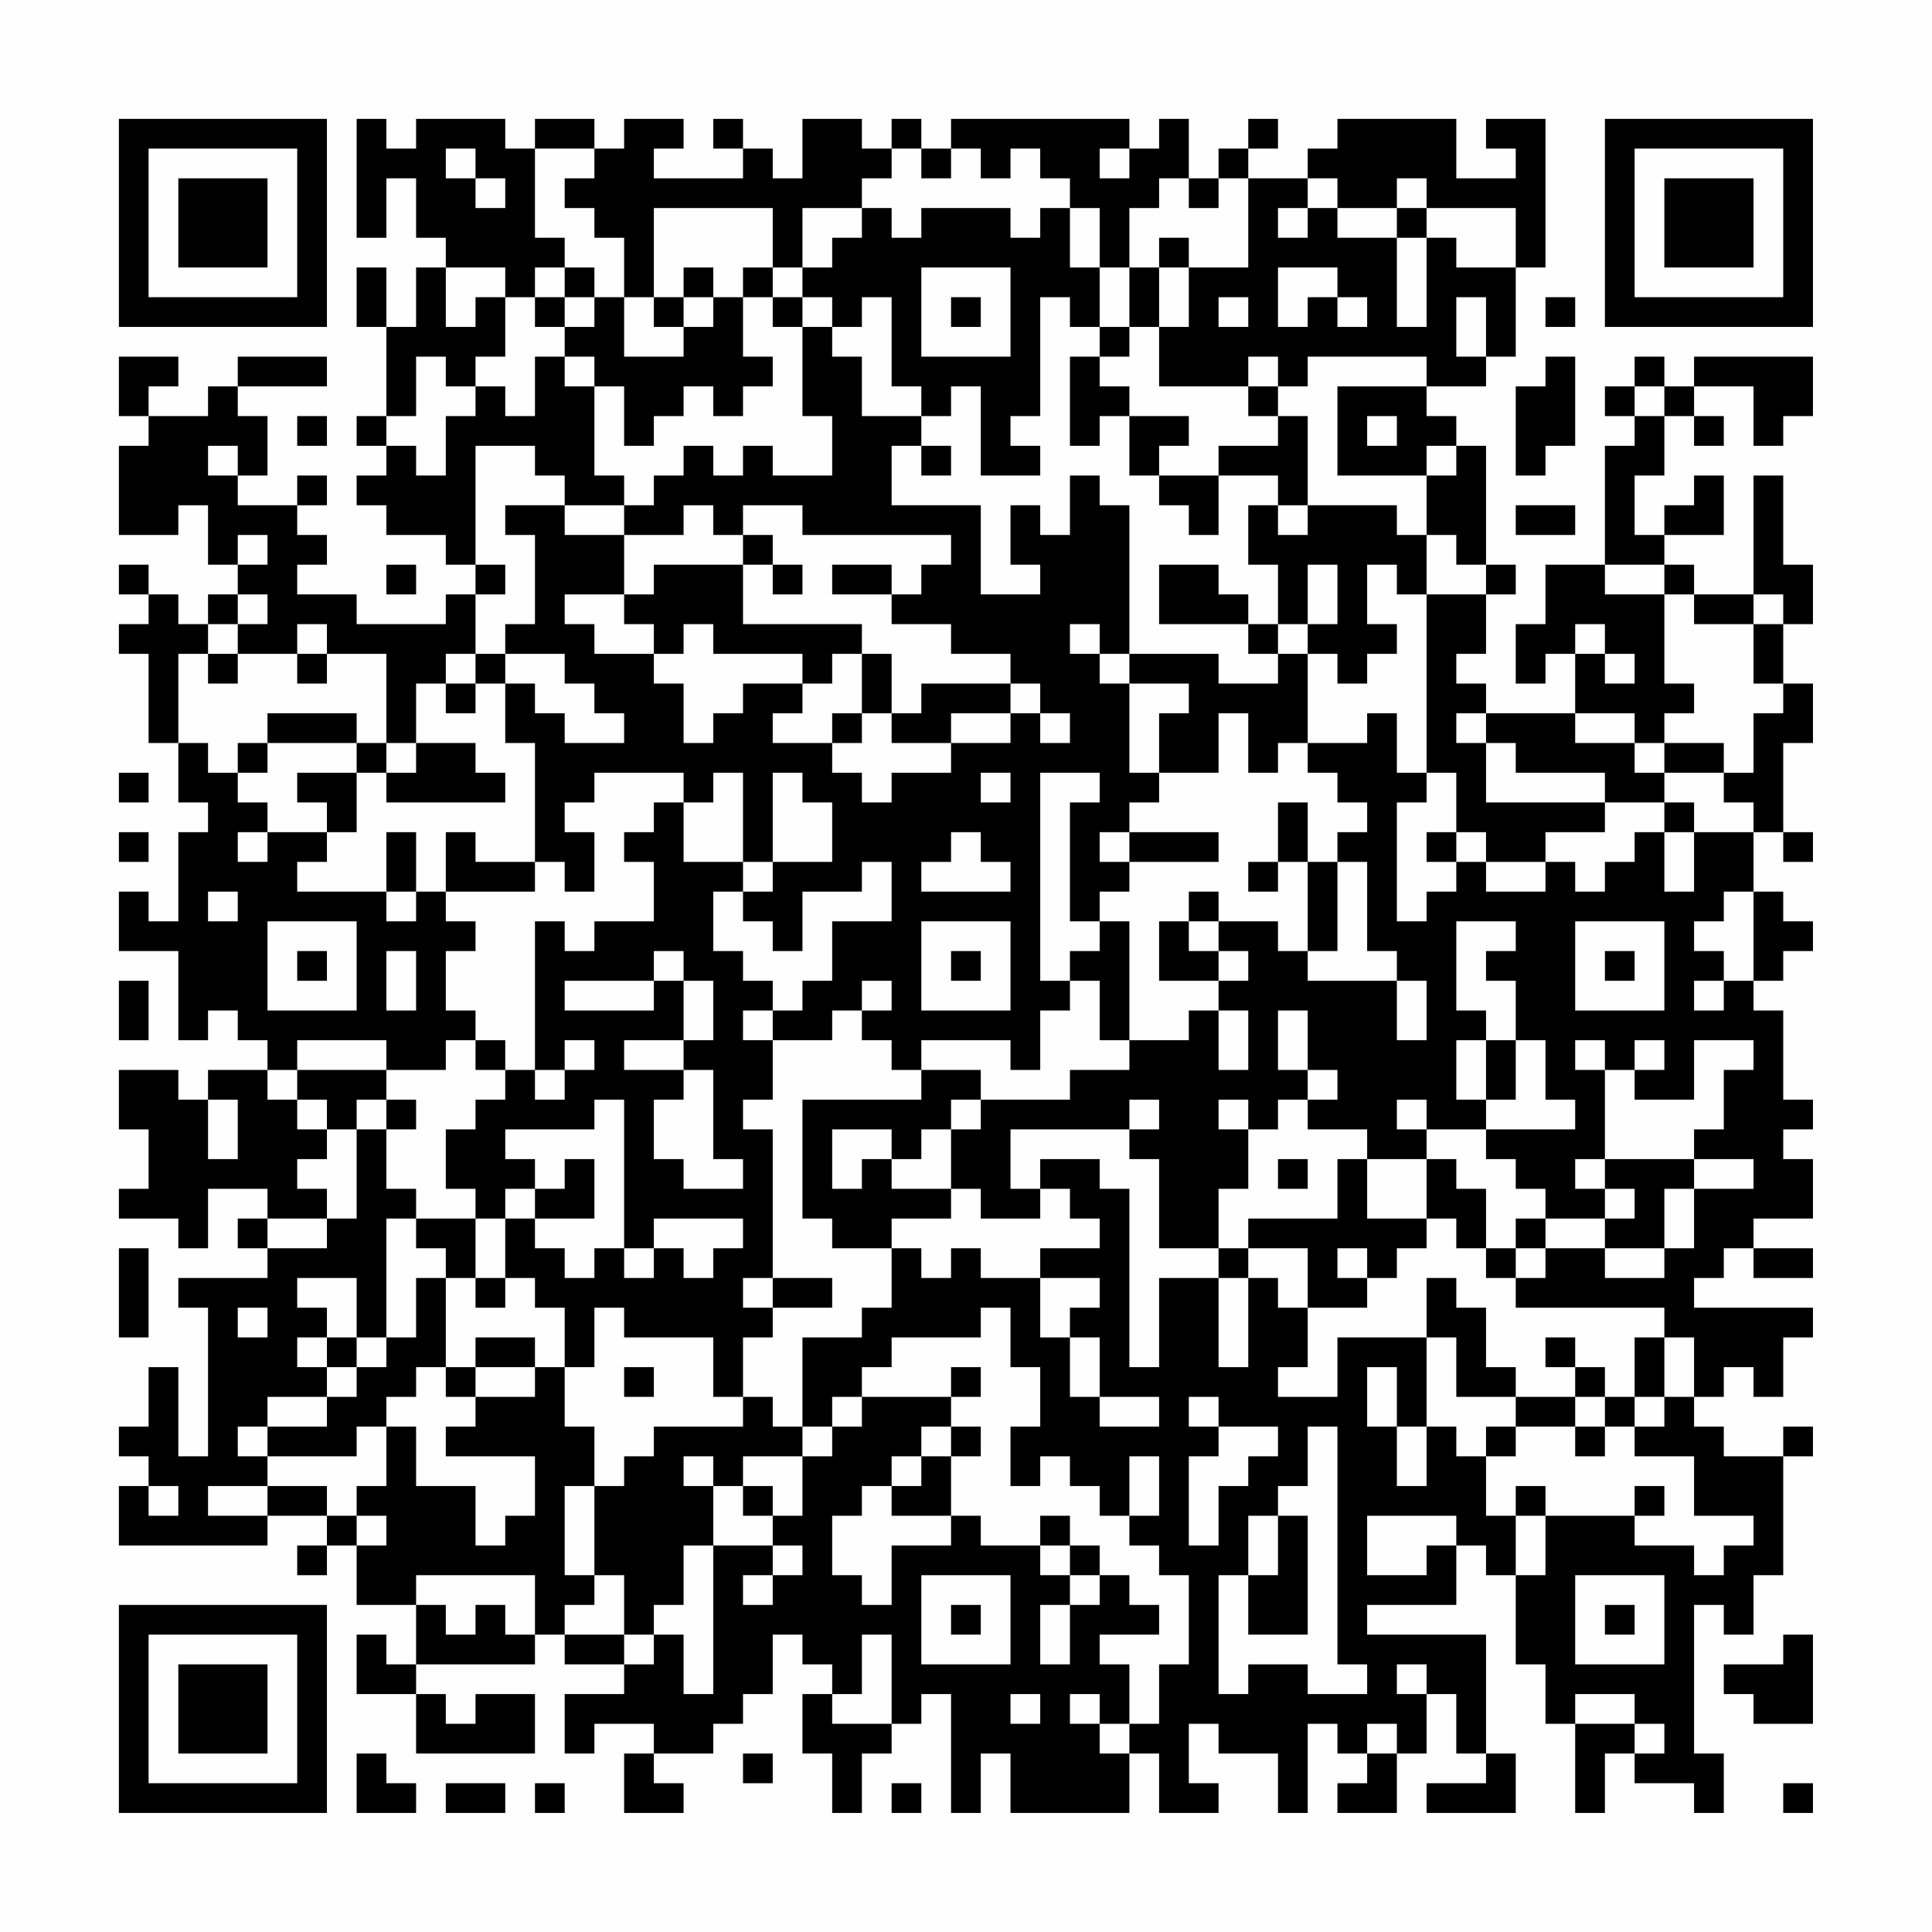 <?xml version="1.0" encoding="UTF-8"?>
<svg xmlns="http://www.w3.org/2000/svg" version="1.1" width="300" height="300" viewBox="0 0 300 300"><rect x="0" y="0" width="300" height="300" fill="#fefefe"/><g transform="scale(4.615)"><g transform="translate(4,4)"><path fill-rule="evenodd" d="M8 0L8 4L9 4L9 2L10 2L10 4L11 4L11 5L10 5L10 7L9 7L9 5L8 5L8 7L9 7L9 10L8 10L8 11L9 11L9 12L8 12L8 13L9 13L9 14L11 14L11 15L12 15L12 16L11 16L11 17L8 17L8 16L6 16L6 15L7 15L7 14L6 14L6 13L7 13L7 12L6 12L6 13L4 13L4 12L5 12L5 10L4 10L4 9L7 9L7 8L4 8L4 9L3 9L3 10L1 10L1 9L2 9L2 8L0 8L0 10L1 10L1 11L0 11L0 14L2 14L2 13L3 13L3 15L4 15L4 16L3 16L3 17L2 17L2 16L1 16L1 15L0 15L0 16L1 16L1 17L0 17L0 18L1 18L1 21L2 21L2 23L3 23L3 24L2 24L2 27L1 27L1 26L0 26L0 28L2 28L2 31L3 31L3 30L4 30L4 31L5 31L5 32L3 32L3 33L2 33L2 32L0 32L0 34L1 34L1 36L0 36L0 37L2 37L2 38L3 38L3 36L5 36L5 37L4 37L4 38L5 38L5 39L2 39L2 40L3 40L3 45L2 45L2 42L1 42L1 44L0 44L0 45L1 45L1 46L0 46L0 48L5 48L5 47L7 47L7 48L6 48L6 49L7 49L7 48L8 48L8 50L10 50L10 52L9 52L9 51L8 51L8 53L10 53L10 55L14 55L14 53L12 53L12 54L11 54L11 53L10 53L10 52L14 52L14 51L15 51L15 52L17 52L17 53L15 53L15 55L16 55L16 54L18 54L18 55L17 55L17 57L19 57L19 56L18 56L18 55L20 55L20 54L21 54L21 53L22 53L22 51L23 51L23 52L24 52L24 53L23 53L23 55L24 55L24 57L25 57L25 55L26 55L26 54L27 54L27 53L28 53L28 57L29 57L29 55L30 55L30 57L34 57L34 55L35 55L35 57L37 57L37 56L36 56L36 54L37 54L37 55L39 55L39 57L40 57L40 54L41 54L41 55L42 55L42 56L41 56L41 57L43 57L43 55L44 55L44 53L45 53L45 55L46 55L46 56L44 56L44 57L47 57L47 55L46 55L46 51L42 51L42 50L45 50L45 48L46 48L46 49L47 49L47 52L48 52L48 54L49 54L49 57L50 57L50 55L51 55L51 56L53 56L53 57L54 57L54 55L53 55L53 50L54 50L54 51L55 51L55 49L56 49L56 45L57 45L57 44L56 44L56 45L54 45L54 44L53 44L53 43L54 43L54 42L55 42L55 43L56 43L56 41L57 41L57 40L53 40L53 39L54 39L54 38L55 38L55 39L57 39L57 38L55 38L55 37L57 37L57 35L56 35L56 34L57 34L57 33L56 33L56 30L55 30L55 29L56 29L56 28L57 28L57 27L56 27L56 26L55 26L55 24L56 24L56 25L57 25L57 24L56 24L56 21L57 21L57 19L56 19L56 17L57 17L57 15L56 15L56 12L55 12L55 16L53 16L53 15L52 15L52 14L54 14L54 12L53 12L53 13L52 13L52 14L51 14L51 12L52 12L52 10L53 10L53 11L54 11L54 10L53 10L53 9L55 9L55 11L56 11L56 10L57 10L57 8L53 8L53 9L52 9L52 8L51 8L51 9L50 9L50 10L51 10L51 11L50 11L50 15L48 15L48 17L47 17L47 19L48 19L48 18L49 18L49 20L46 20L46 19L45 19L45 18L46 18L46 16L47 16L47 15L46 15L46 11L45 11L45 10L44 10L44 9L46 9L46 8L47 8L47 5L48 5L48 0L46 0L46 1L47 1L47 2L45 2L45 0L41 0L41 1L40 1L40 2L38 2L38 1L39 1L39 0L38 0L38 1L37 1L37 2L36 2L36 0L35 0L35 1L34 1L34 0L28 0L28 1L27 1L27 0L26 0L26 1L25 1L25 0L23 0L23 2L22 2L22 1L21 1L21 0L20 0L20 1L21 1L21 2L18 2L18 1L19 1L19 0L17 0L17 1L16 1L16 0L14 0L14 1L13 1L13 0L10 0L10 1L9 1L9 0ZM11 1L11 2L12 2L12 3L13 3L13 2L12 2L12 1ZM14 1L14 4L15 4L15 5L14 5L14 6L13 6L13 5L11 5L11 7L12 7L12 6L13 6L13 8L12 8L12 9L11 9L11 8L10 8L10 10L9 10L9 11L10 11L10 12L11 12L11 10L12 10L12 9L13 9L13 10L14 10L14 8L15 8L15 9L16 9L16 12L17 12L17 13L15 13L15 12L14 12L14 11L12 11L12 15L13 15L13 16L12 16L12 18L11 18L11 19L10 19L10 21L9 21L9 18L7 18L7 17L6 17L6 18L4 18L4 17L5 17L5 16L4 16L4 17L3 17L3 18L2 18L2 21L3 21L3 22L4 22L4 23L5 23L5 24L4 24L4 25L5 25L5 24L7 24L7 25L6 25L6 26L9 26L9 27L10 27L10 26L11 26L11 27L12 27L12 28L11 28L11 30L12 30L12 31L11 31L11 32L9 32L9 31L6 31L6 32L5 32L5 33L6 33L6 34L7 34L7 35L6 35L6 36L7 36L7 37L5 37L5 38L7 38L7 37L8 37L8 34L9 34L9 36L10 36L10 37L9 37L9 41L8 41L8 39L6 39L6 40L7 40L7 41L6 41L6 42L7 42L7 43L5 43L5 44L4 44L4 45L5 45L5 46L3 46L3 47L5 47L5 46L7 46L7 47L8 47L8 48L9 48L9 47L8 47L8 46L9 46L9 44L10 44L10 46L12 46L12 48L13 48L13 47L14 47L14 45L11 45L11 44L12 44L12 43L14 43L14 42L15 42L15 44L16 44L16 46L15 46L15 49L16 49L16 50L15 50L15 51L17 51L17 52L18 52L18 51L19 51L19 53L20 53L20 48L22 48L22 49L21 49L21 50L22 50L22 49L23 49L23 48L22 48L22 47L23 47L23 45L24 45L24 44L25 44L25 43L28 43L28 44L27 44L27 45L26 45L26 46L25 46L25 47L24 47L24 49L25 49L25 50L26 50L26 48L28 48L28 47L29 47L29 48L31 48L31 49L32 49L32 50L31 50L31 52L32 52L32 50L33 50L33 49L34 49L34 50L35 50L35 51L33 51L33 52L34 52L34 54L33 54L33 53L32 53L32 54L33 54L33 55L34 55L34 54L35 54L35 52L36 52L36 49L35 49L35 48L34 48L34 47L35 47L35 45L34 45L34 47L33 47L33 46L32 46L32 45L31 45L31 46L30 46L30 44L31 44L31 42L30 42L30 40L29 40L29 41L26 41L26 42L25 42L25 43L24 43L24 44L23 44L23 41L25 41L25 40L26 40L26 38L27 38L27 39L28 39L28 38L29 38L29 39L31 39L31 41L32 41L32 43L33 43L33 44L35 44L35 43L33 43L33 41L32 41L32 40L33 40L33 39L31 39L31 38L33 38L33 37L32 37L32 36L31 36L31 35L33 35L33 36L34 36L34 42L35 42L35 39L37 39L37 42L38 42L38 39L39 39L39 40L40 40L40 42L39 42L39 43L41 43L41 41L44 41L44 44L43 44L43 42L42 42L42 44L43 44L43 46L44 46L44 44L45 44L45 45L46 45L46 47L47 47L47 49L48 49L48 47L51 47L51 48L53 48L53 49L54 49L54 48L55 48L55 47L53 47L53 45L51 45L51 44L52 44L52 43L53 43L53 41L52 41L52 40L47 40L47 39L48 39L48 38L50 38L50 39L52 39L52 38L53 38L53 36L55 36L55 35L53 35L53 34L54 34L54 32L55 32L55 31L53 31L53 33L51 33L51 32L52 32L52 31L51 31L51 32L50 32L50 31L49 31L49 32L50 32L50 35L49 35L49 36L50 36L50 37L48 37L48 36L47 36L47 35L46 35L46 34L49 34L49 33L48 33L48 31L47 31L47 29L46 29L46 28L47 28L47 27L45 27L45 30L46 30L46 31L45 31L45 33L46 33L46 34L44 34L44 33L43 33L43 34L44 34L44 35L42 35L42 34L40 34L40 33L41 33L41 32L40 32L40 30L39 30L39 32L40 32L40 33L39 33L39 34L38 34L38 33L37 33L37 34L38 34L38 36L37 36L37 38L35 38L35 35L34 35L34 34L35 34L35 33L34 33L34 34L30 34L30 36L31 36L31 37L29 37L29 36L28 36L28 34L29 34L29 33L32 33L32 32L34 32L34 31L36 31L36 30L37 30L37 32L38 32L38 30L37 30L37 29L38 29L38 28L37 28L37 27L39 27L39 28L40 28L40 29L43 29L43 31L44 31L44 29L43 29L43 28L42 28L42 25L41 25L41 24L42 24L42 23L41 23L41 22L40 22L40 21L42 21L42 20L43 20L43 22L44 22L44 23L43 23L43 27L44 27L44 26L45 26L45 25L46 25L46 26L48 26L48 25L49 25L49 26L50 26L50 25L51 25L51 24L52 24L52 26L53 26L53 24L55 24L55 23L54 23L54 22L55 22L55 20L56 20L56 19L55 19L55 17L56 17L56 16L55 16L55 17L53 17L53 16L52 16L52 15L50 15L50 16L52 16L52 19L53 19L53 20L52 20L52 21L51 21L51 20L49 20L49 21L51 21L51 22L52 22L52 23L50 23L50 22L47 22L47 21L46 21L46 20L45 20L45 21L46 21L46 23L50 23L50 24L48 24L48 25L46 25L46 24L45 24L45 22L44 22L44 16L46 16L46 15L45 15L45 14L44 14L44 12L45 12L45 11L44 11L44 12L41 12L41 9L44 9L44 8L40 8L40 9L39 9L39 8L38 8L38 9L35 9L35 7L36 7L36 5L38 5L38 2L37 2L37 3L36 3L36 2L35 2L35 3L34 3L34 5L33 5L33 3L32 3L32 2L31 2L31 1L30 1L30 2L29 2L29 1L28 1L28 2L27 2L27 1L26 1L26 2L25 2L25 3L23 3L23 5L22 5L22 3L18 3L18 6L17 6L17 4L16 4L16 3L15 3L15 2L16 2L16 1ZM33 1L33 2L34 2L34 1ZM40 2L40 3L39 3L39 4L40 4L40 3L41 3L41 4L43 4L43 7L44 7L44 4L45 4L45 5L47 5L47 3L44 3L44 2L43 2L43 3L41 3L41 2ZM25 3L25 4L24 4L24 5L23 5L23 6L22 6L22 5L21 5L21 6L20 6L20 5L19 5L19 6L18 6L18 7L19 7L19 8L17 8L17 6L16 6L16 5L15 5L15 6L14 6L14 7L15 7L15 8L16 8L16 9L17 9L17 11L18 11L18 10L19 10L19 9L20 9L20 10L21 10L21 9L22 9L22 8L21 8L21 6L22 6L22 7L23 7L23 10L24 10L24 12L22 12L22 11L21 11L21 12L20 12L20 11L19 11L19 12L18 12L18 13L17 13L17 14L15 14L15 13L13 13L13 14L14 14L14 17L13 17L13 18L12 18L12 19L11 19L11 20L12 20L12 19L13 19L13 21L14 21L14 25L12 25L12 24L11 24L11 26L14 26L14 25L15 25L15 26L16 26L16 24L15 24L15 23L16 23L16 22L19 22L19 23L18 23L18 24L17 24L17 25L18 25L18 27L16 27L16 28L15 28L15 27L14 27L14 32L13 32L13 31L12 31L12 32L13 32L13 33L12 33L12 34L11 34L11 36L12 36L12 37L10 37L10 38L11 38L11 39L10 39L10 41L9 41L9 42L8 42L8 41L7 41L7 42L8 42L8 43L7 43L7 44L5 44L5 45L8 45L8 44L9 44L9 43L10 43L10 42L11 42L11 43L12 43L12 42L14 42L14 41L12 41L12 42L11 42L11 39L12 39L12 40L13 40L13 39L14 39L14 40L15 40L15 42L16 42L16 40L17 40L17 41L20 41L20 43L21 43L21 44L18 44L18 45L17 45L17 46L16 46L16 49L17 49L17 51L18 51L18 50L19 50L19 48L20 48L20 46L21 46L21 47L22 47L22 46L21 46L21 45L23 45L23 44L22 44L22 43L21 43L21 41L22 41L22 40L24 40L24 39L22 39L22 34L21 34L21 33L22 33L22 31L24 31L24 30L25 30L25 31L26 31L26 32L27 32L27 33L23 33L23 37L24 37L24 38L26 38L26 37L28 37L28 36L26 36L26 35L27 35L27 34L28 34L28 33L29 33L29 32L27 32L27 31L30 31L30 32L31 32L31 30L32 30L32 29L33 29L33 31L34 31L34 27L33 27L33 26L34 26L34 25L37 25L37 24L34 24L34 23L35 23L35 22L37 22L37 20L38 20L38 22L39 22L39 21L40 21L40 18L41 18L41 19L42 19L42 18L43 18L43 17L42 17L42 15L43 15L43 16L44 16L44 14L43 14L43 13L40 13L40 10L39 10L39 9L38 9L38 10L39 10L39 11L37 11L37 12L35 12L35 11L36 11L36 10L34 10L34 9L33 9L33 8L34 8L34 7L35 7L35 5L36 5L36 4L35 4L35 5L34 5L34 7L33 7L33 5L32 5L32 3L31 3L31 4L30 4L30 3L27 3L27 4L26 4L26 3ZM43 3L43 4L44 4L44 3ZM27 5L27 8L30 8L30 5ZM39 5L39 7L40 7L40 6L41 6L41 7L42 7L42 6L41 6L41 5ZM15 6L15 7L16 7L16 6ZM19 6L19 7L20 7L20 6ZM23 6L23 7L24 7L24 8L25 8L25 10L27 10L27 11L26 11L26 13L29 13L29 16L31 16L31 15L30 15L30 13L31 13L31 14L32 14L32 12L33 12L33 13L34 13L34 18L33 18L33 17L32 17L32 18L33 18L33 19L34 19L34 22L35 22L35 20L36 20L36 19L34 19L34 18L37 18L37 19L39 19L39 18L40 18L40 17L41 17L41 15L40 15L40 17L39 17L39 15L38 15L38 13L39 13L39 14L40 14L40 13L39 13L39 12L37 12L37 14L36 14L36 13L35 13L35 12L34 12L34 10L33 10L33 11L32 11L32 8L33 8L33 7L32 7L32 6L31 6L31 10L30 10L30 11L31 11L31 12L29 12L29 9L28 9L28 10L27 10L27 9L26 9L26 6L25 6L25 7L24 7L24 6ZM28 6L28 7L29 7L29 6ZM37 6L37 7L38 7L38 6ZM45 6L45 8L46 8L46 6ZM48 6L48 7L49 7L49 6ZM48 8L48 9L47 9L47 12L48 12L48 11L49 11L49 8ZM51 9L51 10L52 10L52 9ZM6 10L6 11L7 11L7 10ZM42 10L42 11L43 11L43 10ZM3 11L3 12L4 12L4 11ZM27 11L27 12L28 12L28 11ZM19 13L19 14L17 14L17 16L15 16L15 17L16 17L16 18L18 18L18 19L19 19L19 21L20 21L20 20L21 20L21 19L23 19L23 20L22 20L22 21L24 21L24 22L25 22L25 23L26 23L26 22L28 22L28 21L30 21L30 20L31 20L31 21L32 21L32 20L31 20L31 19L30 19L30 18L28 18L28 17L26 17L26 16L27 16L27 15L28 15L28 14L23 14L23 13L21 13L21 14L20 14L20 13ZM47 13L47 14L49 14L49 13ZM4 14L4 15L5 15L5 14ZM21 14L21 15L18 15L18 16L17 16L17 17L18 17L18 18L19 18L19 17L20 17L20 18L23 18L23 19L24 19L24 18L25 18L25 20L24 20L24 21L25 21L25 20L26 20L26 21L28 21L28 20L30 20L30 19L27 19L27 20L26 20L26 18L25 18L25 17L21 17L21 15L22 15L22 16L23 16L23 15L22 15L22 14ZM9 15L9 16L10 16L10 15ZM24 15L24 16L26 16L26 15ZM35 15L35 17L38 17L38 18L39 18L39 17L38 17L38 16L37 16L37 15ZM49 17L49 18L50 18L50 19L51 19L51 18L50 18L50 17ZM3 18L3 19L4 19L4 18ZM6 18L6 19L7 19L7 18ZM13 18L13 19L14 19L14 20L15 20L15 21L17 21L17 20L16 20L16 19L15 19L15 18ZM5 20L5 21L4 21L4 22L5 22L5 21L8 21L8 22L6 22L6 23L7 23L7 24L8 24L8 22L9 22L9 23L13 23L13 22L12 22L12 21L10 21L10 22L9 22L9 21L8 21L8 20ZM52 21L52 22L54 22L54 21ZM0 22L0 23L1 23L1 22ZM20 22L20 23L19 23L19 25L21 25L21 26L20 26L20 28L21 28L21 29L22 29L22 30L21 30L21 31L22 31L22 30L23 30L23 29L24 29L24 27L26 27L26 25L25 25L25 26L23 26L23 28L22 28L22 27L21 27L21 26L22 26L22 25L24 25L24 23L23 23L23 22L22 22L22 25L21 25L21 22ZM29 22L29 23L30 23L30 22ZM31 22L31 29L32 29L32 28L33 28L33 27L32 27L32 23L33 23L33 22ZM39 23L39 25L38 25L38 26L39 26L39 25L40 25L40 28L41 28L41 25L40 25L40 23ZM52 23L52 24L53 24L53 23ZM0 24L0 25L1 25L1 24ZM9 24L9 26L10 26L10 24ZM28 24L28 25L27 25L27 26L30 26L30 25L29 25L29 24ZM33 24L33 25L34 25L34 24ZM44 24L44 25L45 25L45 24ZM3 26L3 27L4 27L4 26ZM36 26L36 27L35 27L35 29L37 29L37 28L36 28L36 27L37 27L37 26ZM54 26L54 27L53 27L53 28L54 28L54 29L53 29L53 30L54 30L54 29L55 29L55 26ZM5 27L5 30L8 30L8 27ZM27 27L27 30L30 30L30 27ZM49 27L49 30L52 30L52 27ZM6 28L6 29L7 29L7 28ZM9 28L9 30L10 30L10 28ZM18 28L18 29L15 29L15 30L18 30L18 29L19 29L19 31L17 31L17 32L19 32L19 33L18 33L18 35L19 35L19 36L21 36L21 35L20 35L20 32L19 32L19 31L20 31L20 29L19 29L19 28ZM28 28L28 29L29 29L29 28ZM50 28L50 29L51 29L51 28ZM0 29L0 31L1 31L1 29ZM25 29L25 30L26 30L26 29ZM15 31L15 32L14 32L14 33L15 33L15 32L16 32L16 31ZM46 31L46 33L47 33L47 31ZM6 32L6 33L7 33L7 34L8 34L8 33L9 33L9 34L10 34L10 33L9 33L9 32ZM3 33L3 35L4 35L4 33ZM16 33L16 34L13 34L13 35L14 35L14 36L13 36L13 37L12 37L12 39L13 39L13 37L14 37L14 38L15 38L15 39L16 39L16 38L17 38L17 39L18 39L18 38L19 38L19 39L20 39L20 38L21 38L21 37L18 37L18 38L17 38L17 33ZM24 34L24 36L25 36L25 35L26 35L26 34ZM15 35L15 36L14 36L14 37L16 37L16 35ZM39 35L39 36L40 36L40 35ZM41 35L41 37L38 37L38 38L37 38L37 39L38 39L38 38L40 38L40 40L42 40L42 39L43 39L43 38L44 38L44 37L45 37L45 38L46 38L46 39L47 39L47 38L48 38L48 37L47 37L47 38L46 38L46 36L45 36L45 35L44 35L44 37L42 37L42 35ZM50 35L50 36L51 36L51 37L50 37L50 38L52 38L52 36L53 36L53 35ZM0 38L0 41L1 41L1 38ZM41 38L41 39L42 39L42 38ZM21 39L21 40L22 40L22 39ZM44 39L44 41L45 41L45 43L47 43L47 44L46 44L46 45L47 45L47 44L49 44L49 45L50 45L50 44L51 44L51 43L52 43L52 41L51 41L51 43L50 43L50 42L49 42L49 41L48 41L48 42L49 42L49 43L47 43L47 42L46 42L46 40L45 40L45 39ZM4 40L4 41L5 41L5 40ZM17 42L17 43L18 43L18 42ZM28 42L28 43L29 43L29 42ZM36 43L36 44L37 44L37 45L36 45L36 48L37 48L37 46L38 46L38 45L39 45L39 44L37 44L37 43ZM49 43L49 44L50 44L50 43ZM28 44L28 45L27 45L27 46L26 46L26 47L28 47L28 45L29 45L29 44ZM40 44L40 46L39 46L39 47L38 47L38 49L37 49L37 53L38 53L38 52L40 52L40 53L42 53L42 52L41 52L41 44ZM19 45L19 46L20 46L20 45ZM1 46L1 47L2 47L2 46ZM47 46L47 47L48 47L48 46ZM51 46L51 47L52 47L52 46ZM31 47L31 48L32 48L32 49L33 49L33 48L32 48L32 47ZM39 47L39 49L38 49L38 51L40 51L40 47ZM42 47L42 49L44 49L44 48L45 48L45 47ZM10 49L10 50L11 50L11 51L12 51L12 50L13 50L13 51L14 51L14 49ZM27 49L27 52L30 52L30 49ZM49 49L49 52L52 52L52 49ZM28 50L28 51L29 51L29 50ZM50 50L50 51L51 51L51 50ZM25 51L25 53L24 53L24 54L26 54L26 51ZM56 51L56 52L54 52L54 53L55 53L55 54L57 54L57 51ZM43 52L43 53L44 53L44 52ZM30 53L30 54L31 54L31 53ZM49 53L49 54L51 54L51 55L52 55L52 54L51 54L51 53ZM42 54L42 55L43 55L43 54ZM8 55L8 57L10 57L10 56L9 56L9 55ZM21 55L21 56L22 56L22 55ZM11 56L11 57L13 57L13 56ZM14 56L14 57L15 57L15 56ZM26 56L26 57L27 57L27 56ZM56 56L56 57L57 57L57 56ZM0 0L0 7L7 7L7 0ZM1 1L1 6L6 6L6 1ZM2 2L2 5L5 5L5 2ZM50 0L50 7L57 7L57 0ZM51 1L51 6L56 6L56 1ZM52 2L52 5L55 5L55 2ZM0 50L0 57L7 57L7 50ZM1 51L1 56L6 56L6 51ZM2 52L2 55L5 55L5 52Z" fill="#000000"/></g></g></svg>
